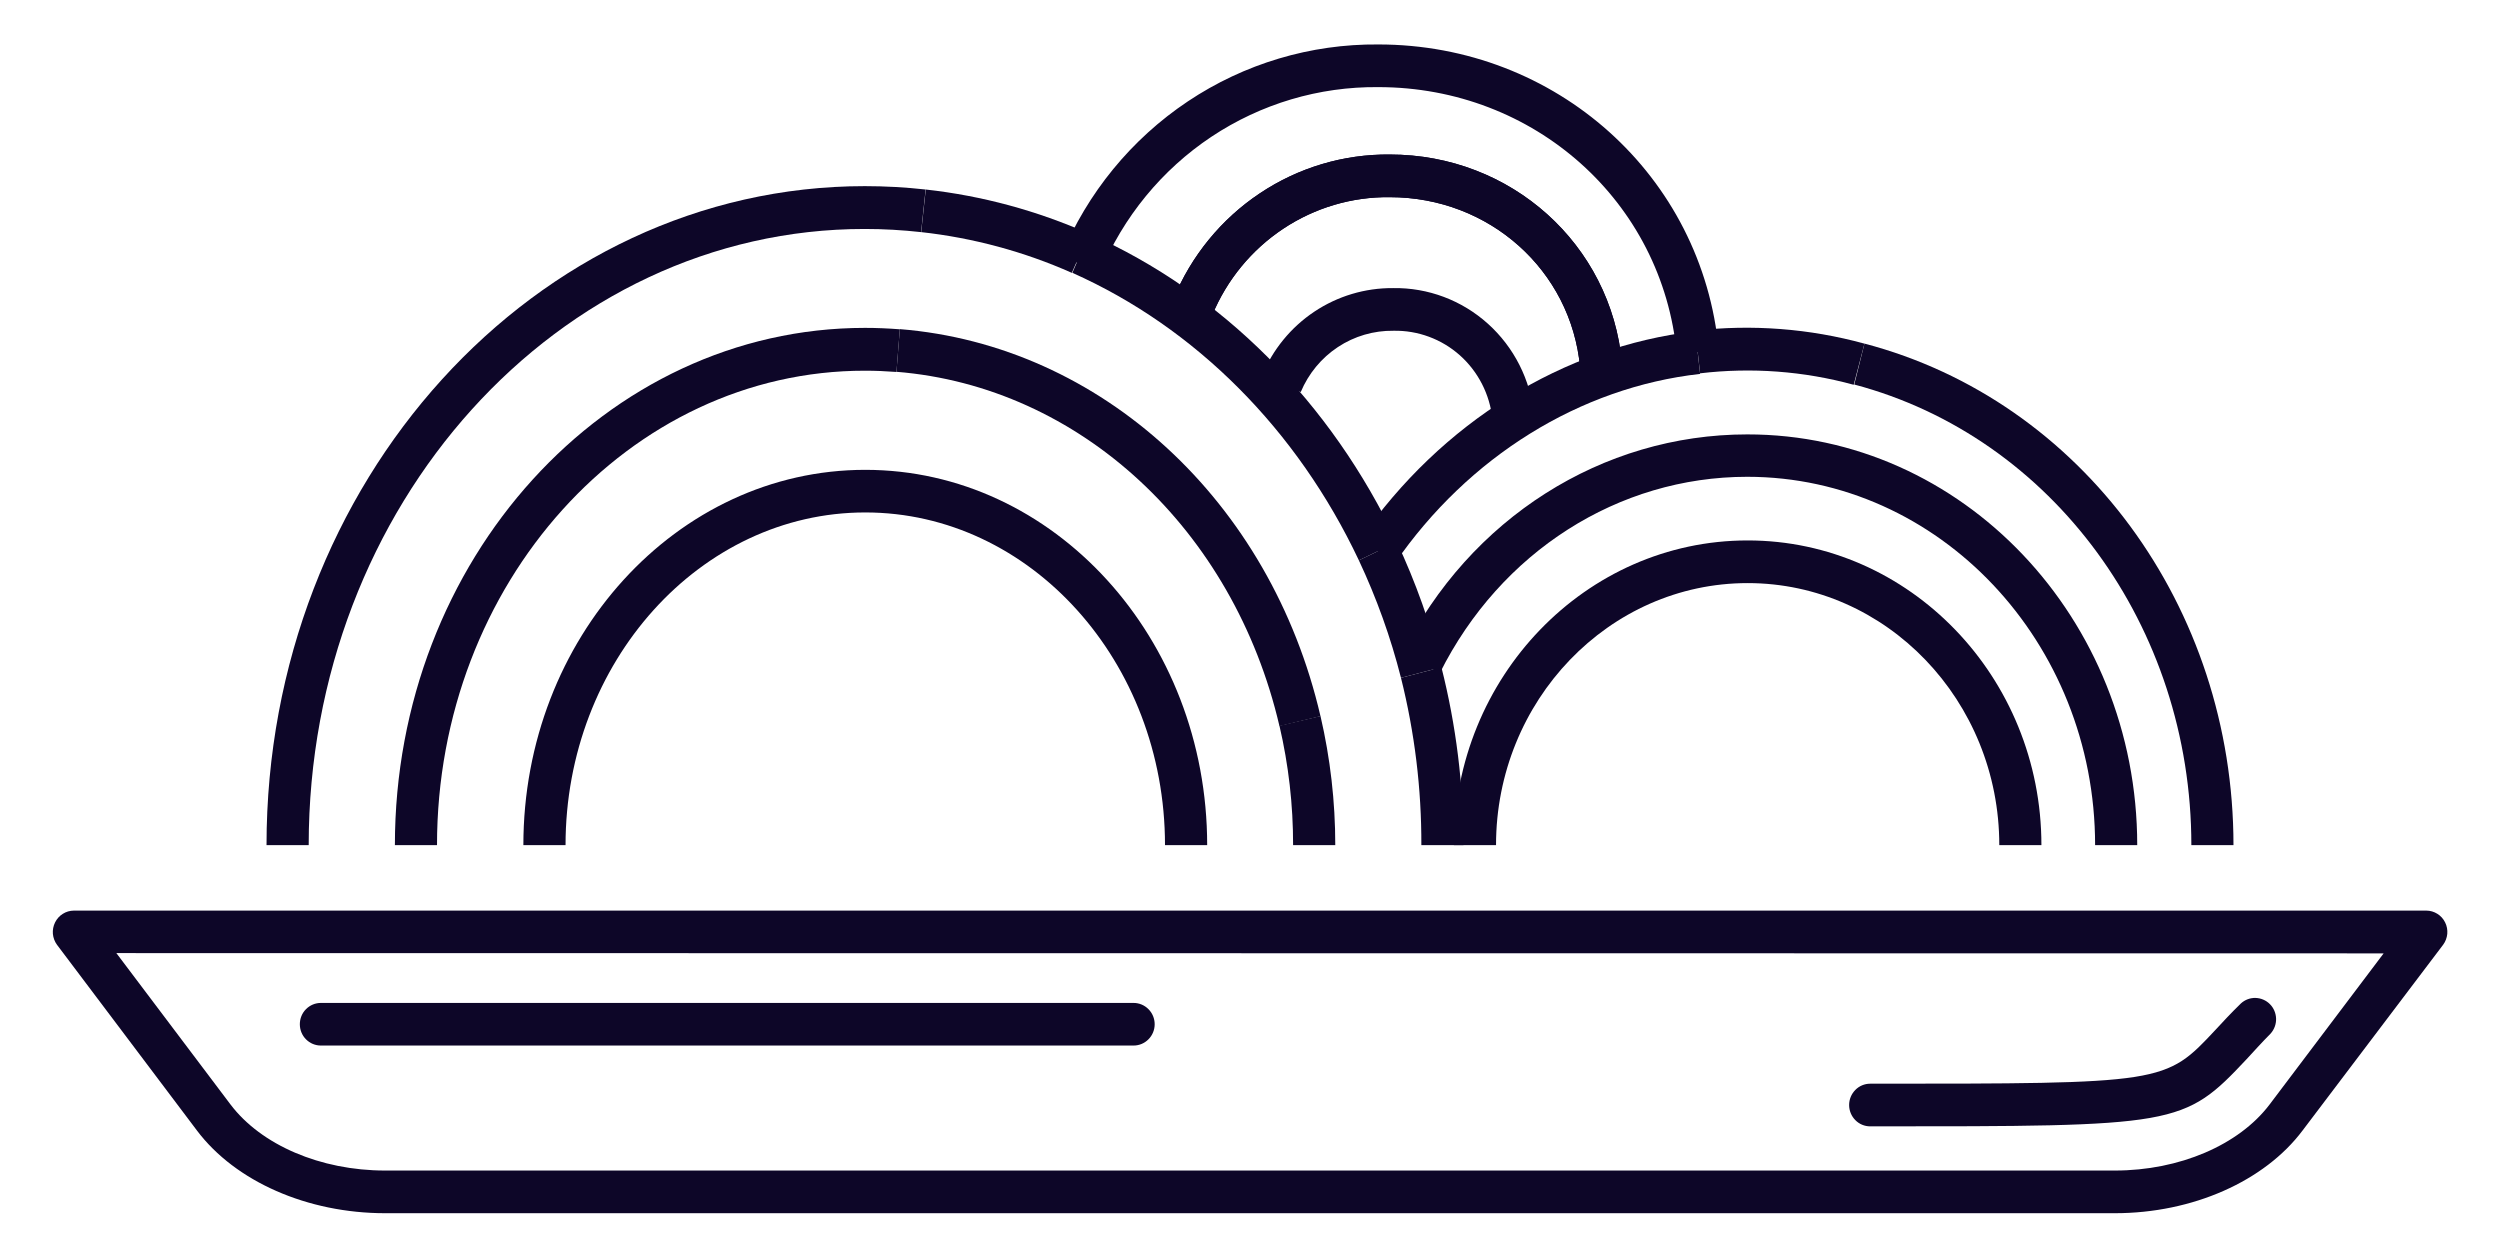 <svg width="46" height="23" viewBox="0 0 46 23" fill="none" xmlns="http://www.w3.org/2000/svg">
<path d="M38.913 22.323H7.086C5.659 22.323 4.332 21.741 3.625 20.803L1.048 17.383C1.005 17.325 0.98 17.255 0.973 17.183C0.967 17.111 0.981 17.038 1.013 16.973C1.045 16.908 1.094 16.853 1.155 16.815C1.216 16.776 1.286 16.756 1.358 16.755H44.644C44.716 16.755 44.786 16.776 44.847 16.814C44.909 16.852 44.958 16.907 44.99 16.972C45.023 17.037 45.036 17.11 45.03 17.183C45.023 17.255 44.997 17.325 44.954 17.383L42.369 20.799C41.667 21.736 40.341 22.323 38.913 22.323ZM2.141 17.537L4.241 20.322C4.805 21.067 5.895 21.538 7.086 21.538H38.913C40.105 21.538 41.195 21.067 41.758 20.326L43.859 17.542L2.141 17.537Z" fill="#0D0628"/>
<path d="M25.003 10.31C23.869 7.907 21.996 6.028 19.731 5.02L20.041 4.301C22.48 5.384 24.491 7.398 25.703 9.973L25.003 10.31Z" fill="#0D0628"/>
<path d="M26.928 15.551H26.153C26.156 14.513 26.03 13.478 25.778 12.472L26.522 12.277C26.793 13.347 26.929 14.447 26.928 15.551Z" fill="#0D0628"/>
<path d="M5.68 15.551H4.904C4.904 8.866 9.844 3.425 15.913 3.425C16.287 3.425 16.66 3.446 17.031 3.487L16.948 4.271C16.604 4.233 16.259 4.213 15.913 4.213C10.272 4.21 5.68 9.294 5.68 15.551Z" fill="#0D0628"/>
<path d="M19.721 5.02C18.841 4.629 17.906 4.377 16.95 4.271L17.034 3.487C18.071 3.602 19.085 3.877 20.041 4.301L19.721 5.02Z" fill="#0D0628"/>
<path d="M25.778 12.472C25.589 11.727 25.329 11.004 25.003 10.31L25.702 9.973C26.049 10.712 26.323 11.484 26.522 12.277L25.778 12.472Z" fill="#0D0628"/>
<path d="M8.041 15.551H7.266C7.266 10.304 11.142 6.033 15.916 6.033C16.126 6.033 16.341 6.042 16.557 6.059L16.495 6.844C16.301 6.829 16.105 6.821 15.916 6.821C11.573 6.818 8.041 10.736 8.041 15.551Z" fill="#0D0628"/>
<path d="M23.542 13.36C22.697 9.732 19.864 7.113 16.495 6.841L16.557 6.056C20.262 6.354 23.379 9.216 24.297 13.178L23.542 13.36Z" fill="#0D0628"/>
<path d="M24.569 15.551H23.793C23.794 14.811 23.71 14.074 23.542 13.354L24.297 13.175C24.478 13.954 24.569 14.751 24.569 15.551Z" fill="#0D0628"/>
<path d="M22.212 15.551H21.436C21.436 12.173 18.956 9.429 15.921 9.429C12.887 9.429 10.406 12.178 10.406 15.551H9.63C9.63 11.74 12.452 8.645 15.921 8.645C19.39 8.645 22.212 11.74 22.212 15.551Z" fill="#0D0628"/>
<path d="M41.096 15.551H40.321C40.321 11.527 37.767 8.043 34.118 7.075L34.306 6.322C38.303 7.373 41.096 11.169 41.096 15.551Z" fill="#0D0628"/>
<path d="M34.108 7.08C33.188 6.828 32.229 6.757 31.282 6.869L31.194 6.084C32.237 5.964 33.293 6.045 34.306 6.323L34.108 7.08Z" fill="#0D0628"/>
<path d="M25.663 10.367L25.029 9.922C26.518 7.773 28.764 6.38 31.194 6.095L31.282 6.88C29.073 7.127 27.018 8.401 25.663 10.367Z" fill="#0D0628"/>
<path d="M39.325 15.551H38.55C38.55 11.814 35.678 8.773 32.149 8.773C29.775 8.773 27.608 10.155 26.493 12.384L25.801 12.027C27.042 9.539 29.481 7.993 32.149 7.993C36.106 7.989 39.325 11.382 39.325 15.551Z" fill="#0D0628"/>
<path d="M29.073 6.756C28.907 4.973 27.403 3.628 25.572 3.628C24.876 3.62 24.193 3.822 23.611 4.209C23.029 4.596 22.574 5.149 22.305 5.799L21.591 5.501C21.918 4.707 22.472 4.03 23.181 3.557C23.89 3.083 24.722 2.835 25.572 2.843C27.804 2.843 29.642 4.494 29.845 6.683L29.073 6.756Z" fill="#0D0628"/>
<path d="M27.46 7.708C27.412 7.256 27.199 6.839 26.862 6.538C26.525 6.238 26.089 6.077 25.64 6.086C25.277 6.081 24.921 6.185 24.617 6.386C24.313 6.587 24.076 6.875 23.934 7.213L23.218 6.915C23.417 6.433 23.753 6.022 24.183 5.735C24.613 5.448 25.118 5.297 25.634 5.301C26.276 5.291 26.898 5.525 27.378 5.957C27.858 6.389 28.161 6.987 28.226 7.634L27.46 7.708Z" fill="#0D0628"/>
<path d="M29.073 6.756C28.907 4.973 27.403 3.628 25.572 3.628C24.876 3.62 24.193 3.822 23.611 4.209C23.029 4.596 22.574 5.149 22.305 5.799L21.591 5.501C21.918 4.707 22.472 4.03 23.181 3.557C23.89 3.083 24.722 2.835 25.572 2.843C27.804 2.843 29.642 4.494 29.845 6.683L29.073 6.756Z" fill="#0D0628"/>
<path d="M30.853 6.516C30.593 3.714 28.233 1.603 25.361 1.603C24.27 1.592 23.201 1.91 22.289 2.517C21.378 3.124 20.666 3.992 20.244 5.011L19.526 4.713C20.006 3.55 20.818 2.559 21.857 1.865C22.896 1.171 24.116 0.807 25.361 0.818C28.634 0.818 31.328 3.235 31.625 6.442L30.853 6.516Z" fill="#0D0628"/>
<path d="M37.562 15.551H36.787C36.787 12.892 34.709 10.729 32.157 10.729C29.605 10.729 27.527 12.892 27.527 15.551H26.752C26.752 12.46 29.177 9.944 32.157 9.944C35.137 9.944 37.562 12.46 37.562 15.551Z" fill="#0D0628"/>
<path d="M20.858 19.238H5.904C5.801 19.238 5.703 19.197 5.63 19.123C5.557 19.05 5.517 18.95 5.517 18.846C5.517 18.742 5.557 18.642 5.63 18.569C5.703 18.495 5.801 18.454 5.904 18.454H20.858C20.961 18.454 21.059 18.495 21.132 18.569C21.205 18.642 21.246 18.742 21.246 18.846C21.246 18.95 21.205 19.05 21.132 19.123C21.059 19.197 20.961 19.238 20.858 19.238Z" fill="#0D0628"/>
<path d="M34.412 20.725C34.309 20.725 34.21 20.684 34.138 20.61C34.065 20.536 34.024 20.437 34.024 20.332C34.024 20.228 34.065 20.129 34.138 20.055C34.21 19.981 34.309 19.94 34.412 19.94C39.839 19.94 39.839 19.94 40.769 18.945C40.899 18.804 41.048 18.643 41.234 18.462C41.308 18.395 41.404 18.359 41.503 18.362C41.602 18.365 41.697 18.406 41.767 18.477C41.837 18.547 41.877 18.643 41.88 18.743C41.883 18.843 41.847 18.941 41.781 19.016C41.611 19.188 41.471 19.344 41.34 19.486C40.177 20.725 40.068 20.725 34.412 20.725Z" fill="#0D0628"/>
</svg>
